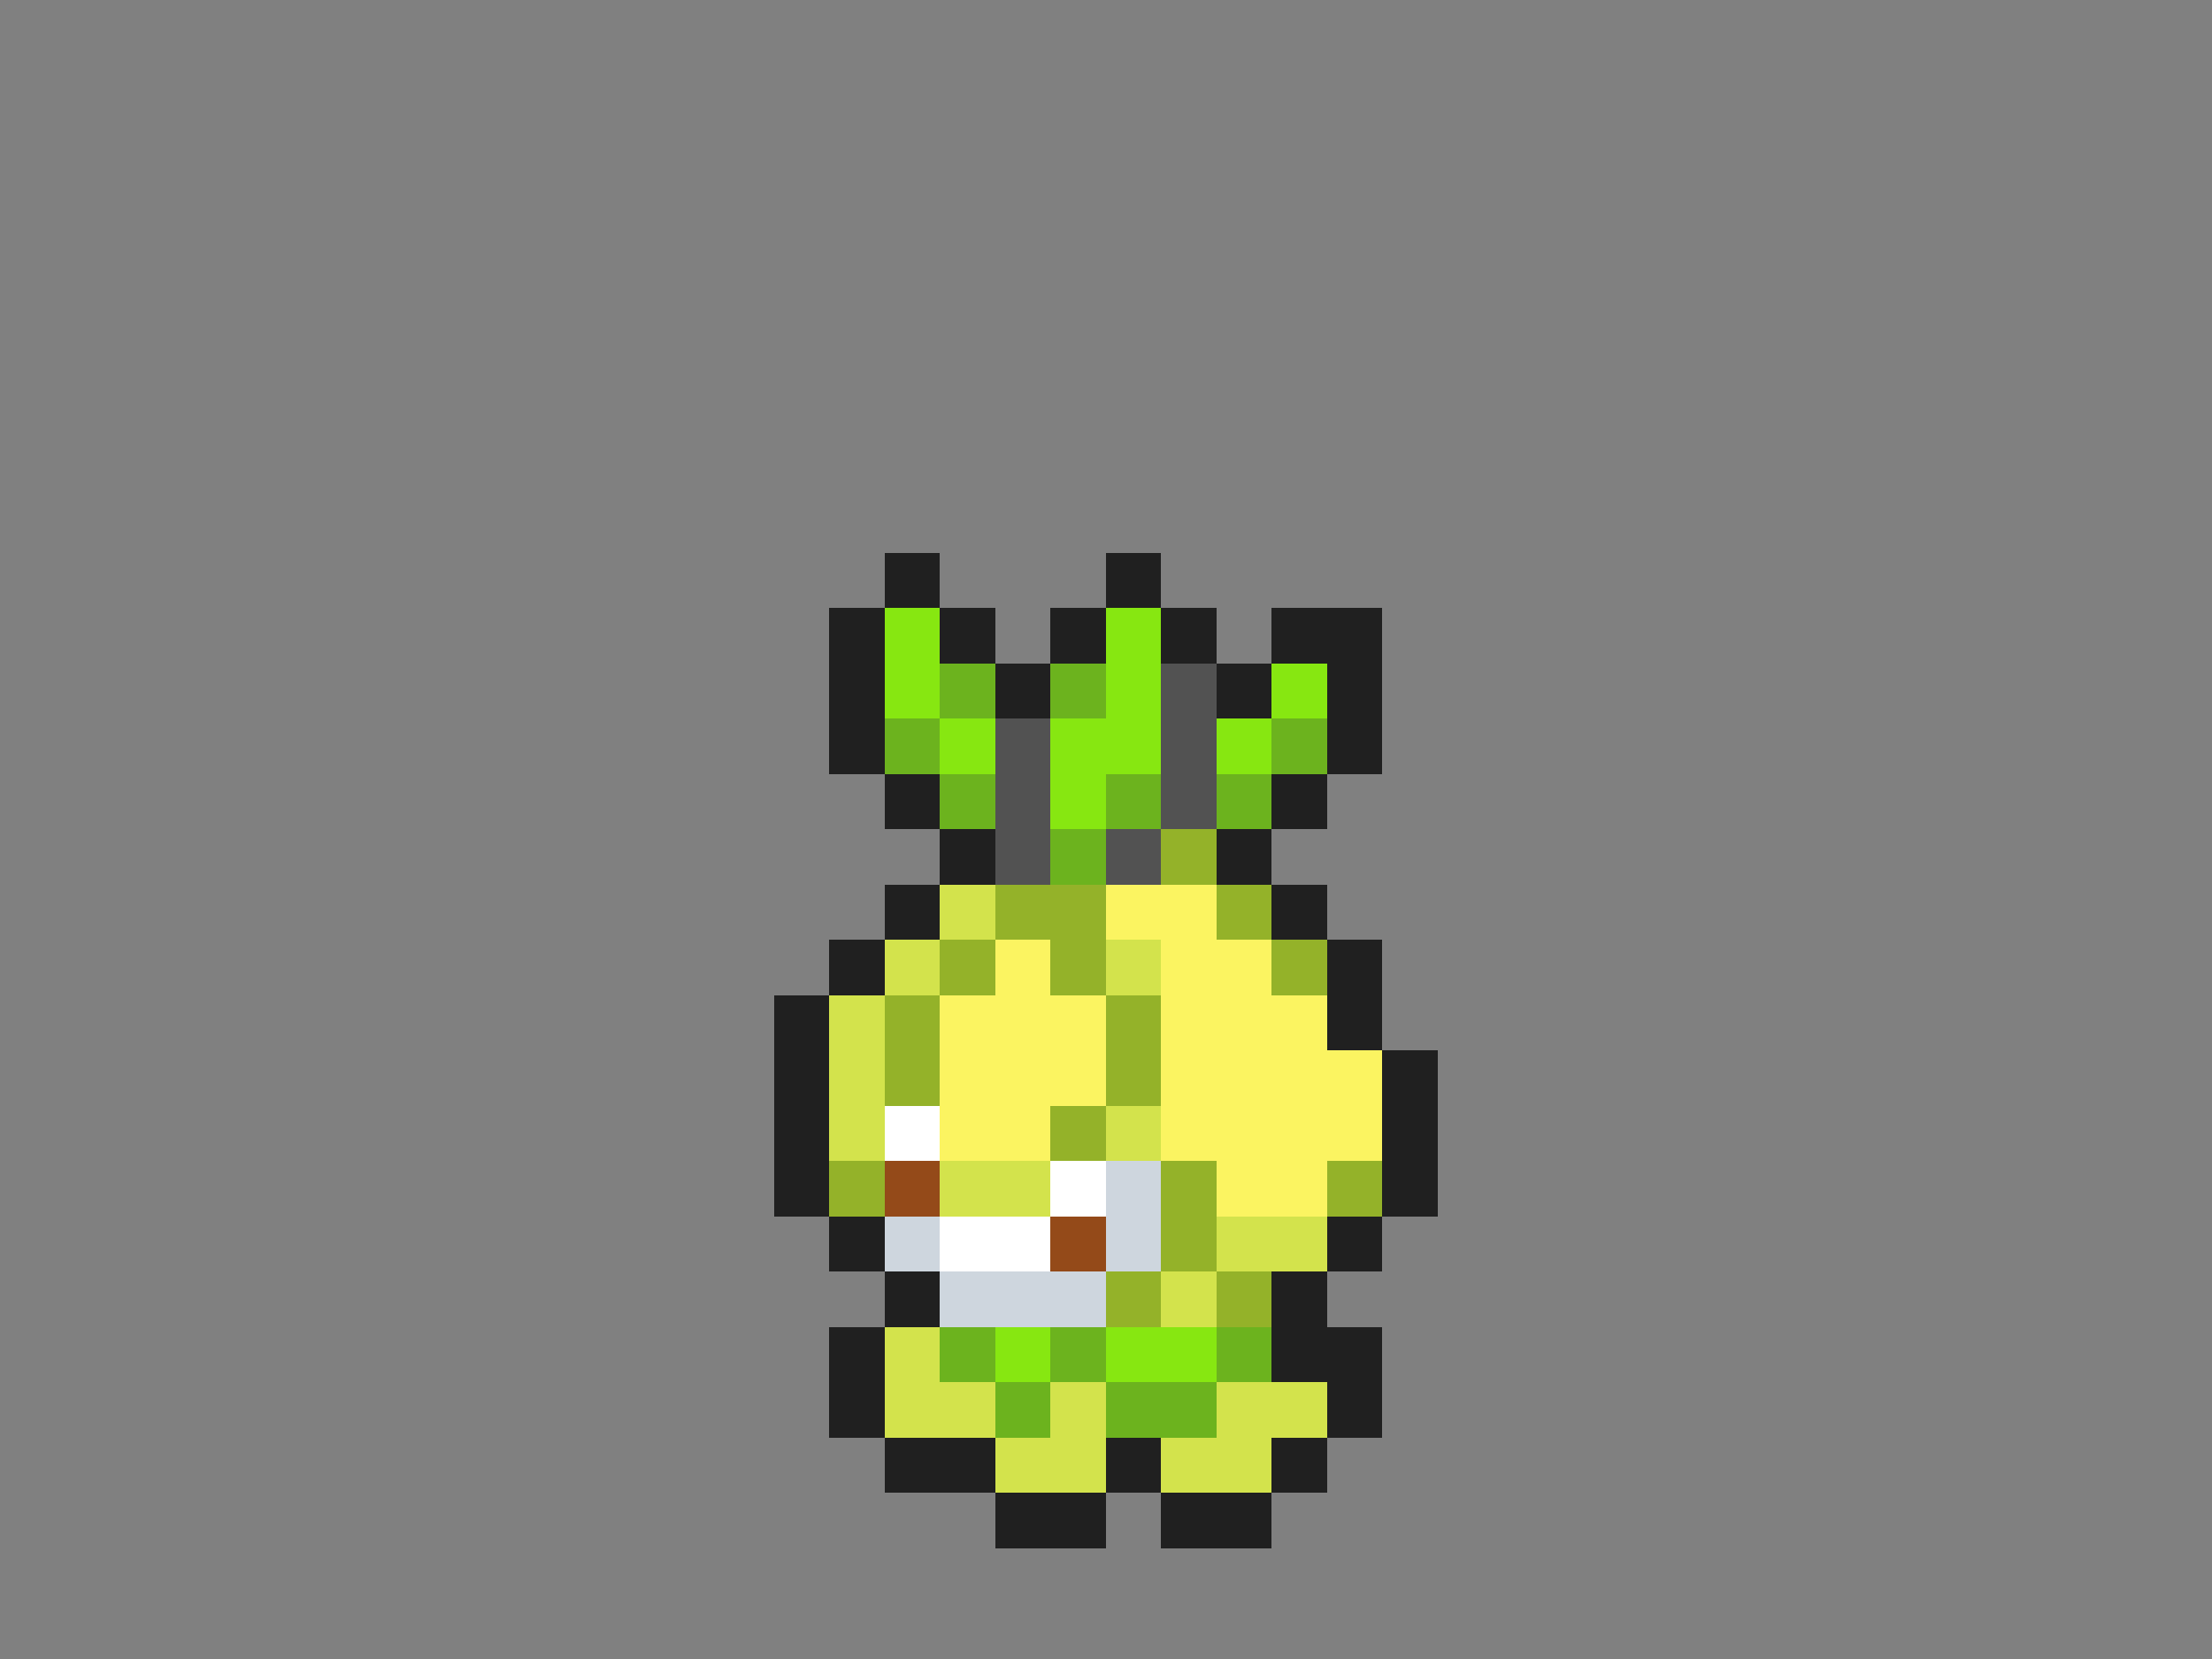 <svg xmlns="http://www.w3.org/2000/svg" viewBox="0 -0.5 40 30" shape-rendering="crispEdges">
<rect x="0" y="-0.5" width="40" height="30" fill="#808080" stroke="none"/>
<path stroke="#202020" d="M16 10h1M20 10h1M15 11h1M17 11h1M19 11h1M21 11h1M23 11h2M15 12h1M18 12h1M22 12h1M24 12h1M15 13h1M24 13h1M16 14h1M23 14h1M17 15h1M22 15h1M16 16h1M23 16h1M15 17h1M24 17h1M14 18h1M24 18h1M14 19h1M25 19h1M14 20h1M25 20h1M14 21h1M25 21h1M15 22h1M24 22h1M16 23h1M23 23h1M15 24h1M23 24h2M15 25h1M24 25h1M16 26h2M20 26h1M23 26h1M18 27h2M21 27h2" />
<path stroke="#87e711" d="M16 11h1M20 11h1M16 12h1M20 12h1M23 12h1M17 13h1M19 13h2M22 13h1M19 14h1M18 24h1M20 24h2" />
<path stroke="#6cb31e" d="M17 12h1M19 12h1M16 13h1M23 13h1M17 14h1M20 14h1M22 14h1M19 15h1M17 24h1M19 24h1M22 24h1M18 25h1M20 25h2" />
<path stroke="#525252" d="M21 12h1M18 13h1M21 13h1M18 14h1M21 14h1M18 15h1M20 15h1" />
<path stroke="#94b229" d="M21 15h1M18 16h2M22 16h1M17 17h1M19 17h1M23 17h1M16 18h1M20 18h1M16 19h1M20 19h1M19 20h1M15 21h1M21 21h1M24 21h1M21 22h1M20 23h1M22 23h1" />
<path stroke="#d3e34c" d="M17 16h1M16 17h1M20 17h1M15 18h1M15 19h1M15 20h1M20 20h1M17 21h2M22 22h2M21 23h1M16 24h1M16 25h2M19 25h1M22 25h2M18 26h2M21 26h2" />
<path stroke="#fbf461" d="M20 16h2M18 17h1M21 17h2M17 18h3M21 18h3M17 19h3M21 19h4M17 20h2M21 20h4M22 21h2" />
<path stroke="#ffffff" d="M16 20h1M19 21h1M17 22h2" />
<path stroke="#944a19" d="M16 21h1M19 22h1" />
<path stroke="#ced6de" d="M20 21h1M16 22h1M20 22h1M17 23h3" />
</svg>
